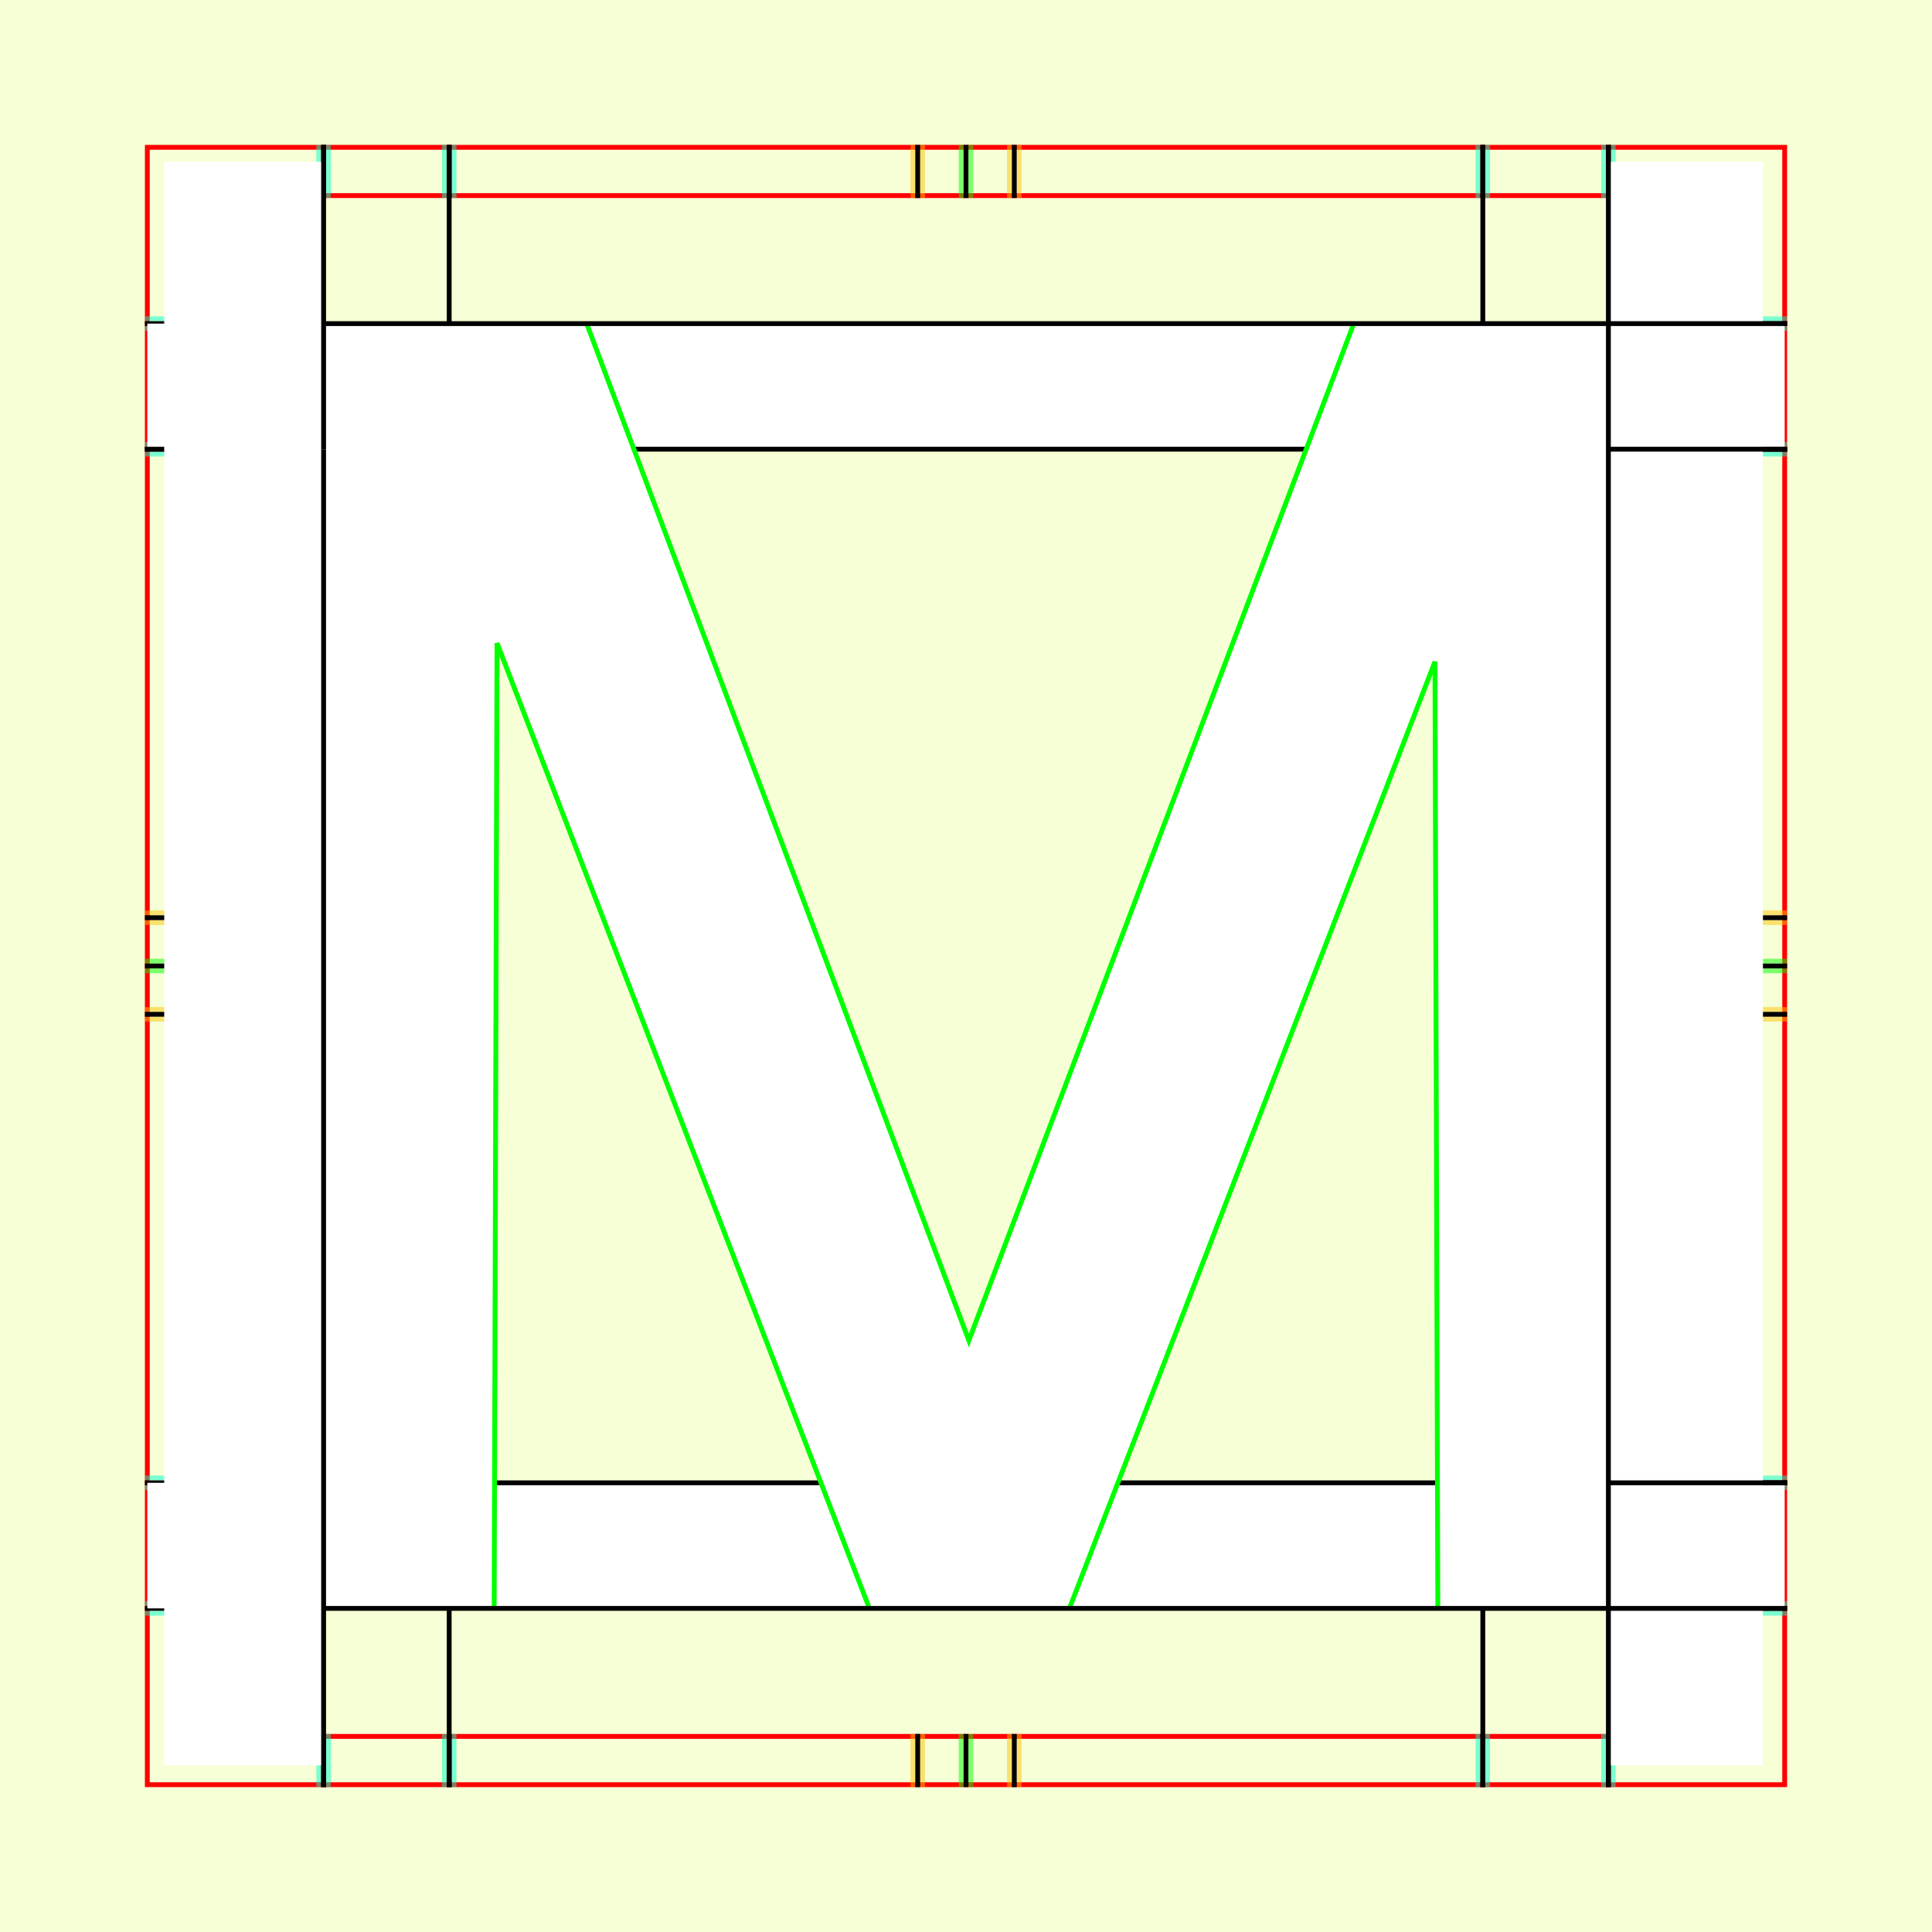 <?xml version="1.0" encoding="UTF-8" standalone="no"?>
<!-- Created with Inkscape (http://www.inkscape.org/) -->

<svg
   xmlns:dc="http://purl.org/dc/elements/1.1/"
   xmlns:cc="http://creativecommons.org/ns#"
   xmlns:rdf="http://www.w3.org/1999/02/22-rdf-syntax-ns#"
   xmlns:svg="http://www.w3.org/2000/svg"
   xmlns="http://www.w3.org/2000/svg"
   xmlns:sodipodi="http://sodipodi.sourceforge.net/DTD/sodipodi-0.dtd"
   xmlns:inkscape="http://www.inkscape.org/namespaces/inkscape"
   style="display:inline"
   sodipodi:docname="181212_MMMM-MR+-MR+_CW_CW_CW_00_.svg"
   inkscape:version="0.48.3.1 r9886"
   version="1.1"
   id="svg2902"
   height="400"
   width="400"><rect width="100%" height="100%" fill="#333333" stroke="none"/><sodipodi:namedview
   id="base"
   pagecolor="#f0f0f0"
   bordercolor="#666666"
   borderopacity="1.0"
   inkscape:pageopacity="1"
   inkscape:pageshadow="2"
   inkscape:zoom="1.0654774"
   inkscape:cx="115.83767"
   inkscape:cy="132.01611"
   inkscape:document-units="px"
   inkscape:current-layer="g3205"
   showgrid="false"
   inkscape:window-width="1018"
   inkscape:window-height="709"
   inkscape:window-x="0"
   inkscape:window-y="1"
   inkscape:window-maximized="0"
   showguides="true"
   inkscape:guide-bbox="true"
   inkscape:snap-bbox="true"
   inkscape:snap-global="false" />
<defs
   id="defs2904">
  <clipPath
     clipPathUnits="userSpaceOnUse"
     id="clipPath5174">
    <path
       id="path5176"
       style="opacity:0.5;fill:#00ff00;stroke:#00ff00;stroke-width:1px;stroke-linecap:square;display:inline"
       d="m 436.27,600.114 -232.095,134 -169.5,-293.583 232.095,-134 z"
       inkscape:connector-curvature="0"
       sodipodi:nodetypes="ccccc" />
  </clipPath>
  <clipPath
     clipPathUnits="userSpaceOnUse"
     id="clipPath5174-5">
    <path
       id="path5176-9"
       style="opacity:0.5;fill:#00ff00;stroke:#00ff00;stroke-width:1px;stroke-linecap:square;display:inline"
       d="m 436.27,600.114 -232.095,134 -169.5,-293.583 232.095,-134 z"
       inkscape:connector-curvature="0"
       sodipodi:nodetypes="ccccc" />
  </clipPath>
  <clipPath
     clipPathUnits="userSpaceOnUse"
     id="clipPath3238">
    <path
       sodipodi:nodetypes="ccccc"
       inkscape:connector-curvature="0"
       d="m 461.27,643.416 -232.095,134 -169.5,-293.583 232.095,-134 z"
       style="opacity:0.5;fill:#00ff00;stroke:#00ff00;stroke-width:1px;stroke-linecap:square;display:inline"
       id="path3240" />
  </clipPath>
</defs>


  
tmp/TMP.change:
tmp/TMP.change:
tmp/TMP.change:<g
     inkscape:groupmode="layer"
     id="bg"
     inkscape:label="XX_BG"
     sodipodi:insensitive="true">
    <path
       style="fill:#f6ffd5"
       d="M 400,0 400,400 0,400 0,0 z"
       id="bgrect"
       inkscape:connector-curvature="0" />
  </g>
  
tmp/TMP.change:<g
     inkscape:label="XX_Referenz"
     inkscape:groupmode="layer"
     id="XX_referenz"
     style="display:inline"
     sodipodi:insensitive="true">
    <path
       id="innerframe"
       style="fill:none;stroke:#ff0000;stroke-width:1"
       d="m 40.5,40.5 319,0 0,319 -319,0 0,-319 z"
       inkscape:label="#innerframe"
       sodipodi:insensitive="true"
       inkscape:connector-curvature="0" />
    <path
       id="outerframe"
       style="fill:none;stroke:#ff0000;stroke-width:1"
       d="m 30.5,30.5 339,0 0,339 -339,0 0,-339 z"
       inkscape:label="#outerframe"
       sodipodi:nodetypes="ccccc"
       sodipodi:insensitive="true"
       inkscape:connector-curvature="0" />
    <path
       style="opacity:0.5;fill:none;stroke:#ffc200;stroke-width:1px;stroke-linecap:square"
       d="m 189,30.5 0,10"
       id="ref-S-top-1"
       sodipodi:insensitive="true"
       inkscape:connector-curvature="0" />
    <path
       style="opacity:0.5;fill:none;stroke:#ffc200;stroke-width:1px;stroke-linecap:square"
       d="m 191,30.5 0,10"
       id="ref-S-top-2"
       sodipodi:insensitive="true"
       inkscape:connector-curvature="0" />
    <path
       style="opacity:0.5;fill:none;stroke:#ffc200;stroke-width:1px;stroke-linecap:square"
       d="m 209,30.5 0,10"
       id="ref-S-top-3"
       sodipodi:insensitive="true"
       inkscape:connector-curvature="0" />
    <path
       style="opacity:0.5;fill:none;stroke:#ffc200;stroke-width:1px;stroke-linecap:square"
       d="m 211,30.5 0,10"
       id="ref-S-top-4"
       sodipodi:insensitive="true"
       inkscape:connector-curvature="0" />
    <path
       style="opacity:0.5;fill:none;stroke:#00ff00;stroke-width:1px;stroke-linecap:square"
       d="m 199,30.5 0,10"
       id="ref-I-top-1"
       sodipodi:insensitive="true"
       inkscape:connector-curvature="0" />
    <path
       style="opacity:0.5;fill:none;stroke:#00ff00;stroke-width:1px;stroke-linecap:square"
       d="m 201,30.5 0,10"
       id="ref-I-top-2"
       sodipodi:insensitive="true"
       inkscape:connector-curvature="0" />
    <path
       style="opacity:0.5;fill:none;stroke:#00ffcc;stroke-width:1px;stroke-linecap:square"
       d="m 66,30.5 0,10"
       id="ref-C-top-1"
       sodipodi:insensitive="true"
       inkscape:connector-curvature="0" />
    <path
       style="opacity:0.5;fill:none;stroke:#00ffcc;stroke-width:1px;stroke-linecap:square"
       d="m 68,30.5 0,10"
       id="ref-C-top-2"
       sodipodi:insensitive="true"
       inkscape:connector-curvature="0" />
    <path
       style="opacity:0.5;fill:none;stroke:#00ffcc;stroke-width:1px;stroke-linecap:square"
       d="m 92,30.5 0,10"
       id="ref-C-top-3"
       sodipodi:insensitive="true"
       inkscape:connector-curvature="0" />
    <path
       style="opacity:0.5;fill:none;stroke:#00ffcc;stroke-width:1px;stroke-linecap:square"
       d="m 94,30.5 0,10"
       id="ref-C-top-4"
       sodipodi:insensitive="true"
       inkscape:connector-curvature="0" />
    <path
       style="opacity:0.5;fill:none;stroke:#00ffcc;stroke-width:1px;stroke-linecap:square"
       d="m 306,30.5 0,10"
       id="ref-C-top-5"
       sodipodi:insensitive="true"
       inkscape:connector-curvature="0" />
    <path
       style="opacity:0.5;fill:none;stroke:#00ffcc;stroke-width:1px;stroke-linecap:square"
       d="m 308,30.5 0,10"
       id="ref-C-top-6"
       sodipodi:insensitive="true"
       inkscape:connector-curvature="0" />
    <path
       style="opacity:0.5;fill:none;stroke:#00ffcc;stroke-width:1px;stroke-linecap:square"
       d="m 332,30.5 0,10"
       id="ref-C-top-7"
       sodipodi:insensitive="true"
       inkscape:connector-curvature="0" />
    <path
       style="opacity:0.5;fill:none;stroke:#00ffcc;stroke-width:1px;stroke-linecap:square"
       d="m 334,30.5 0,10"
       id="ref-C-top-8"
       sodipodi:insensitive="true"
       inkscape:connector-curvature="0" />
    <path
       style="opacity:0.5;fill:none;stroke:#ffc200;stroke-width:1px;stroke-linecap:square"
       d="m 369.5,189 -10,0"
       id="ref-S-right-1"
       sodipodi:insensitive="true"
       inkscape:connector-curvature="0" />
    <path
       style="opacity:0.5;fill:none;stroke:#ffc200;stroke-width:1px;stroke-linecap:square"
       d="m 369.5,191 -10,0"
       id="ref-S-right-2"
       sodipodi:insensitive="true"
       inkscape:connector-curvature="0" />
    <path
       style="opacity:0.5;fill:none;stroke:#ffc200;stroke-width:1px;stroke-linecap:square"
       d="m 369.5,209 -10,0"
       id="ref-S-right-3"
       sodipodi:insensitive="true"
       inkscape:connector-curvature="0" />
    <path
       style="opacity:0.5;fill:none;stroke:#ffc200;stroke-width:1px;stroke-linecap:square"
       d="m 369.5,211 -10,0"
       id="ref-S-right-4"
       sodipodi:insensitive="true"
       inkscape:connector-curvature="0" />
    <path
       style="opacity:0.5;fill:none;stroke:#00ff00;stroke-width:1px;stroke-linecap:square"
       d="m 369.5,199 -10,0"
       id="ref-I-right-1"
       sodipodi:insensitive="true"
       inkscape:connector-curvature="0" />
    <path
       style="opacity:0.5;fill:none;stroke:#00ff00;stroke-width:1px;stroke-linecap:square"
       d="m 369.5,201 -10,0"
       id="ref-I-right-2"
       sodipodi:insensitive="true"
       inkscape:connector-curvature="0" />
    <path
       style="opacity:0.5;fill:none;stroke:#00ffcc;stroke-width:1px;stroke-linecap:square"
       d="m 369.5,66 -10,0"
       id="ref-C-right-1"
       sodipodi:insensitive="true"
       inkscape:connector-curvature="0" />
    <path
       style="opacity:0.5;fill:none;stroke:#00ffcc;stroke-width:1px;stroke-linecap:square"
       d="m 369.5,68 -10,0"
       id="ref-C-right-2"
       sodipodi:insensitive="true"
       inkscape:connector-curvature="0" />
    <path
       style="opacity:0.5;fill:none;stroke:#00ffcc;stroke-width:1px;stroke-linecap:square"
       d="m 369.5,92 -10,0"
       id="ref-C-right-3"
       sodipodi:insensitive="true"
       inkscape:connector-curvature="0" />
    <path
       style="opacity:0.5;fill:none;stroke:#00ffcc;stroke-width:1px;stroke-linecap:square"
       d="m 369.5,94 -10,0"
       id="ref-C-right-4"
       sodipodi:insensitive="true"
       inkscape:connector-curvature="0" />
    <path
       style="opacity:0.5;fill:none;stroke:#00ffcc;stroke-width:1px;stroke-linecap:square"
       d="m 369.5,306 -10,0"
       id="ref-C-right-5"
       sodipodi:insensitive="true"
       inkscape:connector-curvature="0" />
    <path
       style="opacity:0.5;fill:none;stroke:#00ffcc;stroke-width:1px;stroke-linecap:square"
       d="m 369.5,308 -10,0"
       id="ref-C-right-6"
       sodipodi:insensitive="true"
       inkscape:connector-curvature="0" />
    <path
       style="opacity:0.5;fill:none;stroke:#00ffcc;stroke-width:1px;stroke-linecap:square"
       d="m 369.5,332 -10,0"
       id="ref-C-right-7"
       sodipodi:insensitive="true"
       inkscape:connector-curvature="0" />
    <path
       style="opacity:0.5;fill:none;stroke:#00ffcc;stroke-width:1px;stroke-linecap:square"
       d="m 369.5,334 -10,0"
       id="ref-C-right-8"
       sodipodi:insensitive="true"
       inkscape:connector-curvature="0" />
    <path
       style="opacity:0.5;fill:none;stroke:#ffc200;stroke-width:1px;stroke-linecap:square"
       d="m 189,369.5 0,-10"
       id="ref-S-bottom-1"
       sodipodi:insensitive="true"
       inkscape:connector-curvature="0" />
    <path
       style="opacity:0.5;fill:none;stroke:#ffc200;stroke-width:1px;stroke-linecap:square"
       d="m 191,369.5 0,-10"
       id="ref-S-bottom-2"
       sodipodi:insensitive="true"
       inkscape:connector-curvature="0" />
    <path
       style="opacity:0.5;fill:none;stroke:#ffc200;stroke-width:1px;stroke-linecap:square"
       d="m 209,369.5 0,-10"
       id="ref-S-bottom-3"
       sodipodi:insensitive="true"
       inkscape:connector-curvature="0" />
    <path
       style="opacity:0.5;fill:none;stroke:#ffc200;stroke-width:1px;stroke-linecap:square"
       d="m 211,369.5 0,-10"
       id="ref-S-bottom-4"
       sodipodi:insensitive="true"
       inkscape:connector-curvature="0" />
    <path
       style="opacity:0.5;fill:none;stroke:#00ff00;stroke-width:1px;stroke-linecap:square"
       d="m 199,369.5 0,-10"
       id="ref-I-bottom-1"
       sodipodi:insensitive="true"
       inkscape:connector-curvature="0" />
    <path
       style="opacity:0.5;fill:none;stroke:#00ff00;stroke-width:1px;stroke-linecap:square"
       d="m 201,369.5 0,-10"
       id="ref-I-bottom-2"
       sodipodi:insensitive="true"
       inkscape:connector-curvature="0" />
    <path
       style="opacity:0.5;fill:none;stroke:#00ffcc;stroke-width:1px;stroke-linecap:square"
       d="m 66,369.5 0,-10"
       id="ref-C-bottom-1"
       sodipodi:insensitive="true"
       inkscape:connector-curvature="0" />
    <path
       style="opacity:0.5;fill:none;stroke:#00ffcc;stroke-width:1px;stroke-linecap:square"
       d="m 68,369.5 0,-10"
       id="ref-C-bottom-2"
       sodipodi:insensitive="true"
       inkscape:connector-curvature="0" />
    <path
       style="opacity:0.5;fill:none;stroke:#00ffcc;stroke-width:1px;stroke-linecap:square"
       d="m 92,369.5 0,-10"
       id="ref-C-bottom-3"
       sodipodi:insensitive="true"
       inkscape:connector-curvature="0" />
    <path
       style="opacity:0.5;fill:none;stroke:#00ffcc;stroke-width:1px;stroke-linecap:square"
       d="m 94,369.5 0,-10"
       id="ref-C-bottom-4"
       sodipodi:insensitive="true"
       inkscape:connector-curvature="0" />
    <path
       style="opacity:0.5;fill:none;stroke:#00ffcc;stroke-width:1px;stroke-linecap:square"
       d="m 306,369.5 0,-10"
       id="ref-C-bottom-5"
       sodipodi:insensitive="true"
       inkscape:connector-curvature="0" />
    <path
       style="opacity:0.5;fill:none;stroke:#00ffcc;stroke-width:1px;stroke-linecap:square"
       d="m 308,369.5 0,-10"
       id="ref-C-bottom-6"
       sodipodi:insensitive="true"
       inkscape:connector-curvature="0" />
    <path
       style="opacity:0.5;fill:none;stroke:#00ffcc;stroke-width:1px;stroke-linecap:square"
       d="m 332,369.5 0,-10"
       id="ref-C-bottom-7"
       sodipodi:insensitive="true"
       inkscape:connector-curvature="0" />
    <path
       style="opacity:0.5;fill:none;stroke:#00ffcc;stroke-width:1px;stroke-linecap:square"
       d="m 334,369.5 0,-10"
       id="ref-C-bottom-8"
       sodipodi:insensitive="true"
       inkscape:connector-curvature="0" />
    <path
       style="opacity:0.5;fill:none;stroke:#ffc200;stroke-width:1px;stroke-linecap:square"
       d="m 30.5,189 10,0"
       id="ref-S-left-1"
       sodipodi:insensitive="true"
       inkscape:connector-curvature="0" />
    <path
       style="opacity:0.5;fill:none;stroke:#ffc200;stroke-width:1px;stroke-linecap:square"
       d="m 30.5,191 10,0"
       id="ref-S-left-2"
       sodipodi:insensitive="true"
       inkscape:connector-curvature="0" />
    <path
       style="opacity:0.5;fill:none;stroke:#ffc200;stroke-width:1px;stroke-linecap:square"
       d="m 30.5,209 10,0"
       id="ref-S-left-3"
       sodipodi:insensitive="true"
       inkscape:connector-curvature="0" />
    <path
       style="opacity:0.5;fill:none;stroke:#ffc200;stroke-width:1px;stroke-linecap:square"
       d="m 30.5,211 10,0"
       id="ref-S-left-4"
       sodipodi:insensitive="true"
       inkscape:connector-curvature="0" />
    <path
       style="opacity:0.5;fill:none;stroke:#00ff00;stroke-width:1px;stroke-linecap:square"
       d="m 40.5,199 -10,0"
       id="ref-I-left-1"
       sodipodi:insensitive="true"
       inkscape:connector-curvature="0" />
    <path
       style="opacity:0.5;fill:none;stroke:#00ff00;stroke-width:1px;stroke-linecap:square"
       d="m 40.5,201 -10,0"
       id="ref-I-left-2"
       sodipodi:insensitive="true"
       inkscape:connector-curvature="0" />
    <path
       style="opacity:0.5;fill:none;stroke:#00ffcc;stroke-width:1px;stroke-linecap:square"
       d="m 30.5,66 10,0"
       id="ref-C-left-1"
       sodipodi:insensitive="true"
       inkscape:connector-curvature="0" />
    <path
       style="opacity:0.5;fill:none;stroke:#00ffcc;stroke-width:1px;stroke-linecap:square"
       d="m 30.5,68 10,0"
       id="ref-C-left-2"
       sodipodi:insensitive="true"
       inkscape:connector-curvature="0" />
    <path
       style="opacity:0.5;fill:none;stroke:#00ffcc;stroke-width:1px;stroke-linecap:square"
       d="m 30.5,92 10,0"
       id="ref-C-left-3"
       sodipodi:insensitive="true"
       inkscape:connector-curvature="0" />
    <path
       style="opacity:0.5;fill:none;stroke:#00ffcc;stroke-width:1px;stroke-linecap:square"
       d="m 30.5,94 10,0"
       id="ref-C-left-4"
       sodipodi:insensitive="true"
       inkscape:connector-curvature="0" />
    <path
       style="opacity:0.5;fill:none;stroke:#00ffcc;stroke-width:1px;stroke-linecap:square"
       d="m 30.5,306 10,0"
       id="ref-C-left-5"
       sodipodi:insensitive="true"
       inkscape:connector-curvature="0" />
    <path
       style="opacity:0.5;fill:none;stroke:#00ffcc;stroke-width:1px;stroke-linecap:square"
       d="m 30.5,308 10,0"
       id="ref-C-left-6"
       sodipodi:insensitive="true"
       inkscape:connector-curvature="0" />
    <path
       style="opacity:0.5;fill:none;stroke:#00ffcc;stroke-width:1px;stroke-linecap:square"
       d="m 30.5,332 10,0"
       id="ref-C-left-7"
       sodipodi:insensitive="true"
       inkscape:connector-curvature="0" />
    <path
       style="opacity:0.5;fill:none;stroke:#00ffcc;stroke-width:1px;stroke-linecap:square"
       d="m 30.5,334 10,0"
       id="ref-C-left-8"
       sodipodi:insensitive="true"
       inkscape:connector-curvature="0" />
    <path
       style="fill:none;stroke:#000000;stroke-width:1px;stroke-linecap:square"
       d="m 190,30.5 0,10"
       id="S-top-1"
       inkscape:connector-curvature="0" />
    <path
       style="fill:none;stroke:#000000;stroke-width:1px;stroke-linecap:square"
       d="m 210,30.5 0,10"
       id="S-top-2"
       inkscape:connector-curvature="0" />
    <path
       style="fill:none;stroke:#000000;stroke-width:1px;stroke-linecap:square"
       d="m 369.5,190 -10,0"
       id="S-right-1"
       inkscape:connector-curvature="0" />
    <path
       style="fill:none;stroke:#000000;stroke-width:1px;stroke-linecap:square"
       d="m 369.5,210 -10,0"
       id="S-right-2"
       inkscape:connector-curvature="0" />
    <path
       style="fill:none;stroke:#000000;stroke-width:1px;stroke-linecap:square"
       d="m 190,369.5 0,-10"
       id="S-bottom-1"
       inkscape:connector-curvature="0" />
    <path
       style="fill:none;stroke:#000000;stroke-width:1px;stroke-linecap:square"
       d="m 210,369.5 0,-10"
       id="S-bottom-2"
       inkscape:connector-curvature="0" />
    <path
       style="fill:none;stroke:#000000;stroke-width:1px;stroke-linecap:square"
       d="m 30.5,190 10,0"
       id="S-left-1"
       inkscape:connector-curvature="0" />
    <path
       style="fill:none;stroke:#000000;stroke-width:1px;stroke-linecap:square"
       d="m 30.5,210 10,0"
       id="S-left-2"
       inkscape:connector-curvature="0" />
    <path
       style="fill:none;stroke:#000000;stroke-width:1px;stroke-linecap:square"
       d="m 200,30.5 0,10"
       id="I-top-1"
       inkscape:connector-curvature="0" />
    <path
       style="fill:none;stroke:#000000;stroke-width:1px;stroke-linecap:square"
       d="m 369.5,200 -10,0"
       id="I-right-1"
       inkscape:connector-curvature="0" />
    <path
       style="fill:none;stroke:#000000;stroke-width:1px;stroke-linecap:square"
       d="m 200,369.5 0,-10"
       id="I-bottom-1"
       inkscape:connector-curvature="0" />
    <path
       style="fill:none;stroke:#000000;stroke-width:1px;stroke-linecap:square"
       d="m 40.5,200 -10,0"
       id="I-left-1"
       inkscape:connector-curvature="0" />
    <path
       style="fill:none;stroke:#000000;stroke-width:1px;stroke-linecap:square"
       d="m 67,30.5 0,10"
       id="C-top-1"
       inkscape:connector-curvature="0" />
    <path
       style="fill:none;stroke:#000000;stroke-width:1px;stroke-linecap:square"
       d="m 93,30.5 0,10"
       id="C-top-2"
       inkscape:connector-curvature="0" />
    <path
       style="fill:none;stroke:#000000;stroke-width:1px;stroke-linecap:square"
       d="m 307,30.5 0,10"
       id="C-top-3"
       inkscape:connector-curvature="0" />
    <path
       style="fill:none;stroke:#000000;stroke-width:1px;stroke-linecap:square"
       d="m 333,30.5 0,10"
       id="C-top-4"
       inkscape:connector-curvature="0" />
    <path
       style="fill:none;stroke:#000000;stroke-width:1px;stroke-linecap:square"
       d="m 369.5,67 -10,0"
       id="C-right-1"
       inkscape:connector-curvature="0" />
    <path
       style="fill:none;stroke:#000000;stroke-width:1px;stroke-linecap:square"
       d="m 369.5,93 -10,0"
       id="C-right-2"
       inkscape:connector-curvature="0" />
    <path
       style="fill:none;stroke:#000000;stroke-width:1px;stroke-linecap:square"
       d="m 369.5,307 -10,0"
       id="C-right-3"
       inkscape:connector-curvature="0" />
    <path
       style="fill:none;stroke:#000000;stroke-width:1px;stroke-linecap:square"
       d="m 369.5,333 -10,0"
       id="C-right-4"
       inkscape:connector-curvature="0" />
    <path
       style="fill:none;stroke:#000000;stroke-width:1px;stroke-linecap:square"
       d="m 67,369.5 0,-10"
       id="C-bottom-1"
       inkscape:connector-curvature="0" />
    <path
       style="fill:none;stroke:#000000;stroke-width:1px;stroke-linecap:square"
       d="m 93,369.5 0,-10"
       id="C-bottom-2"
       inkscape:connector-curvature="0" />
    <path
       style="fill:none;stroke:#000000;stroke-width:1px;stroke-linecap:square"
       d="m 307,369.5 0,-10"
       id="C-bottom-3"
       inkscape:connector-curvature="0" />
    <path
       style="fill:none;stroke:#000000;stroke-width:1px;stroke-linecap:square"
       d="m 333,369.5 0,-10"
       id="C-bottom-4"
       inkscape:connector-curvature="0" />
    <path
       style="fill:none;stroke:#000000;stroke-width:1px;stroke-linecap:square"
       d="m 30.5,67 10,0"
       id="C-left-1"
       inkscape:connector-curvature="0" />
    <path
       style="fill:none;stroke:#000000;stroke-width:1px;stroke-linecap:square"
       d="m 30.5,93 10,0"
       id="C-left-2"
       inkscape:connector-curvature="0" />
    <path
       style="fill:none;stroke:#000000;stroke-width:1px;stroke-linecap:square"
       d="m 30.5,307 10,0"
       id="C-left-3"
       inkscape:connector-curvature="0" />
    <path
       style="fill:none;stroke:#000000;stroke-width:1px;stroke-linecap:square"
       d="m 30.5,333 10,0"
       id="C-left-4"
       inkscape:connector-curvature="0" />
  </g>
  
tmp/TMP.change:<g
     inkscape:groupmode="layer"
     id="g3149"
     inkscape:label="OKON-001"
     zpos="-300"
     style="display:inline"
     sodipodi:insensitive="true">
    <path
       sodipodi:nodetypes="ccccc"
       inkscape:connector-curvature="0"
       id="path3147"
       d="m 30.5,307 0,26 339,0 0,-26 z"
       style="fill:#ffffff;stroke:none;display:inline" />
    <path
       style="fill:#ffffff;stroke:none;display:inline"
       d="m 30.5,67 0,26 339,0 0,-26 z"
       id="path3118"
       inkscape:connector-curvature="0"
       sodipodi:nodetypes="ccccc" />
    <path
       style="fill:none;stroke:#000000;stroke-width:1px;stroke-linecap:square;display:inline"
       d="m 307,93.5 0,213"
       id="path3178-9"
       inkscape:connector-curvature="0"
       sodipodi:nodetypes="cc" />
    <path
       style="fill:none;stroke:#000000;stroke-width:1px;stroke-linecap:square;display:inline"
       d="m 369.5,307 -10,0 -285,0 -10,0"
       id="C-right-3-7"
       inkscape:connector-curvature="0"
       sodipodi:nodetypes="cccc" />
    <path
       style="fill:none;stroke:#000000;stroke-width:1px;stroke-linecap:square;display:inline"
       d="m 30.5,93 10,0 319,0 10,0"
       id="C-left-2-6"
       inkscape:connector-curvature="0"
       sodipodi:nodetypes="cccc" />
  </g>
  
tmp/TMP.master:<g
   zpos="-200"
   style="display:none"
   inkscape:label="MMMM-001"
   id="g3125"
   inkscape:groupmode="layer"
   sodipodi:insensitive="true">
  <path
     style="fill:#ffffff;stroke:none"
     d="m 112.812,67 0,264.125 c 0,0.648 0.037,1.263 0.062,1.875 l 29.156,0 c 0.041,-0.739 0.062,-1.491 0.062,-2.281 l 0,-212.781 60.5,100.469 c 4.746,8.108 9.483,12.062 14.625,12.062 4.944,0 9.89,-4.163 15.031,-12.469 l 61.719,-100.469 0,212.188 c 0,1.149 0.051,2.233 0.125,3.281 l 29,0 c 0.076,-1.048 0.125,-2.132 0.125,-3.281 L 323.219,67 290.125,67 216.438,186.344 145.656,67 112.812,67 z"
     id="path3136"
     inkscape:connector-curvature="0" />
  <path
     style="fill:none;stroke:#00ff00;stroke-width:1px;display:inline"
     d="m 112.812,67 0,269.125 m 210.406,-1.406 0,-267.719 M 290.125,67 216.438,186.344 145.656,67 m -3.562,268.719 0,-217.781 60.5,100.469 c 4.746,8.108 9.483,12.062 14.625,12.062 4.944,0 9.89,-4.163 15.031,-12.469 l 61.719,-100.469 0,217.188"
     id="path3136-6"
     inkscape:connector-curvature="0"
     sodipodi:nodetypes="ccccccccccsccc" />
</g>


  
tmp/TMP.master:
tmp/TMP.master:
tmp/TMP.master:<g
   zpos="-200"
   style="display:none"
   inkscape:label="MMMM-002"
   id="g3141"
   inkscape:groupmode="layer"
   sodipodi:insensitive="true">
  <path
     style="fill:#ffffff;stroke:none"
     d="m 104.469,67 1.125,266 37.312,0 0.406,-229 37.25,53.062 0,6.5 c 0,7.29 0.41,7.697 1.625,10.938 1.215,3.24 4.854,7.692 8.094,9.312 1.62,1.215 4.853,2.408 7.688,2.812 4.05,0.405 8.918,-0.789 12.562,-3.219 2.025,-1.215 4.848,-4.475 6.062,-6.5 2.43,-3.645 2.844,-6.46 2.844,-13.75 l 0,-6.094 37.25,-53.062 0.781,229 37.719,0 0.375,-266 -60.781,0 -35.375,48.969 -34.5,-48.969 -60.438,0 z"
     id="path3152"
     inkscape:connector-curvature="0" />
  <path
     style="fill:none;stroke:#00ff00;stroke-width:1px;display:inline"
     d="m 104.469,67 1.125,266 m 37.312,0 0.406,-229 37.25,53.062 0,6.5 c 0,7.29 0.41,7.697 1.625,10.938 1.215,3.24 4.854,7.692 8.094,9.312 1.62,1.215 4.853,2.408 7.688,2.812 4.05,0.405 8.918,-0.789 12.562,-3.219 2.025,-1.215 4.848,-4.475 6.062,-6.5 2.43,-3.645 2.844,-6.46 2.844,-13.75 l 0,-6.094 37.25,-53.062 0.781,229 m 37.719,0 0.375,-266 m -60.781,0 -35.375,48.969 L 164.906,67"
     id="path3152-5"
     inkscape:connector-curvature="0"
     sodipodi:nodetypes="cccccssccccscccccccc" />
</g>


  
tmp/TMP.master:
tmp/TMP.master:
tmp/TMP.master:<g
   zpos="-200"
   style="display:none"
   inkscape:label="MMMM-003"
   id="g3157"
   inkscape:groupmode="layer"
   sodipodi:insensitive="true">
  <path
     style="fill:#ffffff;stroke:none"
     d="M 97.438,67 C 90.398,74.836 86.003,85.505 84.219,99.031 l -32.375,229.938 c -0.164,1.425 -0.267,2.754 -0.312,4.031 l 58.688,0 c 0.5,-2.734 0.929,-5.608 1.281,-8.656 L 128.188,185.531 169.594,333 l 62.375,0 38.062,-150.844 L 291.562,333 l 55.062,0 c -0.056,-1.042 -0.121,-2.093 -0.219,-3.188 L 315.031,99.031 C 313.305,85.687 309.136,75.025 302.5,67 l -49.031,0 c -5.945,6.059 -10.542,14.355 -13.781,24.875 L 198.094,233.188 159.562,91.875 C 156.658,81.334 152.735,73.051 147.812,67 l -50.375,0 z"
     id="path3168"
     inkscape:connector-curvature="0" />
  <path
     style="fill:none;stroke:#00ff00;display:inline"
     d="M 97.438,67 C 90.398,74.836 86.003,85.505 84.219,99.031 L 51.531,333 m 58.688,0 L 128.188,185.531 169.594,333 m 62.375,0 38.062,-150.844 L 291.562,333 m 55.062,0 C 346.569,331.958 315.031,99.031 315.031,99.031 313.305,85.687 309.136,75.025 302.5,67 m -49.031,0 c -5.945,6.059 -10.542,14.355 -13.781,24.875 L 198.094,233.188 159.562,91.875 C 156.658,81.334 152.735,73.051 147.812,67"
     id="path3168-6"
     inkscape:connector-curvature="0"
     sodipodi:nodetypes="ccccccccccccccccc" />
</g>


  
tmp/TMP.master:
tmp/TMP.master:
tmp/TMP.master:<g
   zpos="-200"
   style="display:inline"
   inkscape:label="MMMM-004"
   id="g3173"
   inkscape:groupmode="layer"
   sodipodi:insensitive="true">
  <path
     style="fill:#ffffff;stroke:none"
     d="m 54.25,67 0,266 48.062,0 0,-199.656 1.188,-0.375 L 180,333 221.406,333 296.5,136.906 l 1.188,0.219 0,195.875 48.062,0 0,-266 -65.438,0 -79.125,210.531 -1.188,0 L 121.438,67 54.25,67 z"
     id="path3184"
     inkscape:connector-curvature="0" />
  <path
     style="fill:none;stroke:#00ff00;stroke-width:1px;display:inline"
     d="m 54.25,67 0,266 m 48.062,0 0.594,-199.844 L 180,333 m 41.406,0 75.688,-196 0.594,196 m 48.062,0 0,-266 M 280.281,67 200.594,277.531 121.469,67"
     id="path3184-9"
     inkscape:connector-curvature="0"
     sodipodi:nodetypes="ccccccccccccc" />
</g>


  
tmp/TMP.master:
tmp/TMP.master:
tmp/TMP.master:<g
   zpos="-200"
   style="display:none"
   inkscape:label="MMMM-005"
   id="g3189"
   inkscape:groupmode="layer"
   sodipodi:insensitive="true">
  <path
     style="fill:#ffffff;stroke:none"
     d="m 63.531,67 0,266 64.688,0 0,-235.656 39.062,22.25 0,213.406 64.688,0 0,-235.656 39.469,22.25 0,213.406 64.688,0 0,-266 z"
     id="path3200"
     inkscape:connector-curvature="0"
     sodipodi:nodetypes="ccccccccccccc" />
  <path
     style="fill:none;stroke:#00ff00;stroke-width:1px;display:inline"
     d="m 63.531,67 0,266 m 64.688,0 0,-235.656 39.062,22.25 0,213.406 m 64.688,0 0,-235.656 39.469,22.25 0,213.406 m 64.688,0 0,-266"
     id="path3200-2"
     inkscape:connector-curvature="0"
     sodipodi:nodetypes="cccccccccccc" />
</g>


  
tmp/TMP.master:
tmp/TMP.master:
tmp/TMP.master:<g
   zpos="-200"
   style="display:none"
   inkscape:label="MMMM-006"
   id="g3205"
   inkscape:groupmode="layer"
   sodipodi:insensitive="true">
  <path
     style="fill:#ffffff;stroke:none"
     d="m 97.15,67 c -10.86,12.259 -16.312,25.146 -16.312,39.062 -0.408,9.8 2.447,18.748 7.752,26.844 4.897,8.096 12.242,11.938 21.22,11.938 -1.224,-7.67 -2.024,-14.504 -1.616,-20.469 0,-17.043 4.061,-32.794 12.63,-47.281 2.395,-3.93 5.089,-7.276 8.051,-10.094 l -31.726,0 z m 71.742,0 c -0.316,3.464 -1.492,7.537 -3.562,12.219 L 100.831,225.781 53.452,333 l 25.59,0 c 0.973,-1.853 1.954,-3.752 3.023,-5.812 l 13.888,-29.375 c 4.081,-9.374 9.363,-22.184 15.893,-38.375 l 17.958,-45.156 22.447,-54.531 25.321,-62.219 0,12.375 c 0,5.965 0.389,10.225 0.389,12.781 0,16.617 -0.8,42.186 -1.616,77.125 -1.224,34.939 -1.646,59.638 -1.646,74.125 0,23.861 1.244,40.91 4.1,51.562 0.751,2.914 1.707,5.396 2.903,7.5 l 25.8,0 c 9.798,-28.874 24.159,-65.4 43.099,-108.906 20.404,-46.87 39.188,-83.091 56.328,-108.656 -11.426,46.017 -20.416,85.22 -26.129,116.75 -5.713,31.956 -8.56,62.191 -8.56,90.312 0,3.705 0.087,7.207 0.239,10.5 l 33.671,0 c 0.392,-37.28 6.914,-89.306 19.963,-155.781 C 335.48,128.02 343.99,91.375 351.375,67 l -37.981,0 c -14.594,23.443 -32.654,55.875 -54.203,97.875 -24.485,47.722 -42.866,89.45 -54.293,126.094 0,-9.8 1.233,-32.354 3.681,-67.719 2.449,-34.939 4.07,-62.653 4.07,-83.531 0,-32.524 -2.681,-56.598 -7.842,-72.719 l -35.916,0 z"
     id="path3216"
     inkscape:connector-curvature="0" />
  <path
     style="fill:none;stroke:#00ff00;stroke-width:1;display:inline"
     d="m 97.15,67 c -10.86,12.259 -16.312,25.146 -16.312,39.062 -0.408,9.8 2.447,18.748 7.752,26.844 4.897,8.096 12.242,11.938 21.22,11.938 -1.224,-7.67 -2.024,-14.504 -1.616,-20.469 0,-17.043 4.061,-32.794 12.63,-47.281 2.395,-3.93 5.089,-7.276 8.051,-10.094 M 79.042,333 c 0.973,-1.853 1.954,-3.752 3.023,-5.812 l 13.888,-29.375 c 4.081,-9.374 9.363,-22.184 15.893,-38.375 l 17.958,-45.156 22.447,-54.531 25.321,-62.219 0,12.375 c 0,5.965 0.389,10.225 0.389,12.781 0,16.617 -0.8,42.186 -1.616,77.125 -1.224,34.939 -1.646,59.638 -1.646,74.125 0,23.861 1.244,40.91 4.1,51.562 0.751,2.914 1.707,5.396 2.903,7.5 m 25.8,0 c 9.798,-28.874 24.159,-65.4 43.099,-108.906 20.404,-46.87 39.188,-83.091 56.328,-108.656 -11.426,46.017 -20.416,85.22 -26.129,116.75 -5.713,31.956 -8.56,62.191 -8.56,90.312 0,3.705 0.087,7.207 0.239,10.5 m 33.671,0 c 0.392,-37.28 6.914,-89.306 19.963,-155.781 C 335.48,128.02 343.99,91.375 351.375,67 m -37.981,0 c -14.594,23.443 -32.654,55.875 -54.203,97.875 -24.485,47.722 -42.866,89.45 -54.293,126.094 0,-9.8 1.233,-32.354 3.681,-67.719 2.449,-34.939 4.07,-62.653 4.07,-83.531 0,-32.524 -2.681,-56.598 -7.842,-72.719 m -35.916,0 c -0.316,3.464 -1.492,7.537 -3.562,12.219 L 100.831,225.781 53.452,333"
     id="path3216-0"
     inkscape:connector-curvature="0"
     sodipodi:nodetypes="ccccccccccccccsscscccsccscccccsccsccccc" />
</g>


  
tmp/TMP.master:
tmp/TMP.master:
tmp/TMP.master:<g
   zpos="-200"
   style="display:none"
   inkscape:label="MMMM-007"
   id="g3221"
   inkscape:groupmode="layer"
   sodipodi:insensitive="true">
  <path
     style="fill:#ffffff;stroke:none"
     d="m 41.25,67 c -1.239,1.064 -2.383,2.178 -3.406,3.406 -1.928,2.314 -2.906,4.832 -2.906,7.531 0,3.085 0.967,5.598 3.281,7.719 2.314,2.314 4.816,4.233 8.094,5.969 3.085,1.735 6.191,3.281 9.469,4.438 3.085,1.35 5.572,2.51 7.5,3.281 l 0,233.656 41.094,0 0,-212.25 37.781,-23.125 36.281,26.031 -0.188,0 c 2.507,1.543 4.437,3.249 5.594,5.562 1.157,2.314 1.745,4.826 1.938,7.719 l 0,196.062 56.875,0 c -0.292,-1.301 -0.922,-2.521 -1.75,-3.625 -1.35,-1.35 -2.676,-2.499 -4.219,-3.656 l 0,0.188 -10.031,-6.344 0,-205.75 27.531,-16.406 44.562,26.25 c 4.821,3.085 7.312,7.496 7.312,13.281 l 0,196.062 59.156,0 c 0.03,-0.256 0.062,-0.5 0.062,-0.719 0,-1.928 -0.77,-3.676 -2.312,-5.219 -1.543,-1.35 -3.29,-2.874 -5.219,-4.031 -1.928,-1.157 -4.04,-2.317 -5.969,-3.281 -2.121,-0.964 -3.687,-1.729 -4.844,-2.5 l 0,-216.188 c 0,-4.242 -1.717,-7.311 -5.188,-9.625 -1.543,-0.771 -4.242,-2.499 -7.906,-4.812 -3.664,-2.314 -7.903,-5.04 -12.531,-8.125 -4.628,-2.892 -9.637,-5.977 -14.844,-9.062 C 304.994,68.595 303.649,67.812 302.25,67 l -59.75,0 -30.906,18.062 -26,-18.062 -54.781,0 c -3.574,2.162 -6.902,4.317 -10.062,6.312 -3.857,2.314 -7.139,4.415 -10.031,6.344 -3.085,1.928 -5.187,3.104 -6.344,3.875 L 103.781,78.5 c -0.386,-2.7 -1.743,-5.186 -4.25,-7.5 -1.515,-1.399 -3.178,-2.739 -4.969,-4 z"
     id="path3232"
     inkscape:connector-curvature="0"
     sodipodi:nodetypes="cssccccccccccsccccccccccsccscsccscscccccccccccscc" />
  <path
     style="fill:none;stroke:#00ff00"
     d="m 41.25,67 c -1.239,1.064 -2.383,2.178 -3.406,3.406 -1.928,2.314 -2.906,4.832 -2.906,7.531 0,3.085 0.967,5.598 3.281,7.719 2.314,2.314 4.816,4.233 8.094,5.969 3.085,1.735 6.191,3.281 9.469,4.438 3.085,1.35 5.572,2.51 7.5,3.281 l 0,233.656 m 41.094,-0.094 0,-212.156 37.781,-23.125 36.281,26.031 -0.188,0 c 2.507,1.543 4.437,3.249 5.594,5.562 1.157,2.314 1.745,4.826 1.938,7.719 l 0,195.781 m 56.75,-0.156 c -0.325,-1.138 -0.891,-2.208 -1.625,-3.188 -1.35,-1.35 -2.676,-2.499 -4.219,-3.656 l 0,0.188 -10.031,-6.344 0,-205.75 27.531,-16.406 44.562,26.25 c 4.821,3.085 7.312,7.496 7.312,13.281 l 0,195.5 m 59.219,-0.156 c 0,-1.928 -0.77,-3.676 -2.312,-5.219 -1.543,-1.35 -3.29,-2.874 -5.219,-4.031 -1.928,-1.157 -4.04,-2.317 -5.969,-3.281 -2.121,-0.964 -3.687,-1.729 -4.844,-2.5 l 0,-216.188 c 0,-4.242 -1.717,-7.311 -5.188,-9.625 -1.543,-0.771 -4.242,-2.499 -7.906,-4.812 -3.664,-2.314 -7.903,-5.04 -12.531,-8.125 -4.628,-2.892 -9.637,-5.977 -14.844,-9.062 C 304.994,68.595 303.649,67.812 302.25,67 m 3.812,266 0,-0.562 m -63.531,0.125 c 0.041,0.145 0.092,0.291 0.125,0.438 m -138.281,-0.094 0,0.094 m 81.406,0 0,-0.281"
     id="path3422"
     inkscape:connector-curvature="0"
     sodipodi:nodetypes="cssccccccccccsccccccccccscccsccscsccccccccccc" />
</g>


  
tmp/TMP.master:
tmp/TMP.master:
tmp/TMP.master:<g
   zpos="-200"
   style="display:none"
   inkscape:label="MMMM-008"
   id="g3237"
   inkscape:groupmode="layer"
   sodipodi:insensitive="true">
  <path
     style="fill:#ffffff;stroke:none"
     d="m 38.125,67 0,2.5 c 8.984,0.391 15.43,1.562 19.531,3.125 3.906,1.758 6.656,4.883 8.219,9.375 1.562,4.687 2.344,11.914 2.344,21.875 l 0,180.062 c 0,13.672 -0.781,23.852 -2.344,30.688 -1.562,7.031 -4.305,12.086 -8.406,15.406 C 56.029,331.144 55.026,332.143 54,333 l 42.938,0 c -2.611,-0.902 -4.84,-1.946 -6.656,-3.156 -5.469,-3.32 -8.969,-8.578 -10.531,-16 -1.562,-7.227 -2.26,-18.766 -2.344,-34.781 l 0,-181.781 L 170.75,333 l 15.312,0 82.062,-238.906 0,208.219 c 0,10.156 -0.969,17.383 -2.531,21.875 -1.395,4.185 -4.048,7.118 -7.656,8.812 l 83.156,0 c -3.406,-1.693 -5.729,-4.624 -7.125,-8.812 -1.562,-4.492 -2.156,-11.719 -2.156,-21.875 l 0,-198.438 c 0,-9.961 0.594,-17.188 2.156,-21.875 1.562,-4.492 4.273,-7.617 8.375,-9.375 C 346.25,71.062 352.891,69.891 361.875,69.5 l 0,-2.5 L 269.25,67 206.844,256.031 138.188,67 z"
     id="path3248"
     inkscape:connector-curvature="0"
     sodipodi:nodetypes="ccccsscccccccccccsccccsscccccccc" />
  <path
     style="fill:none;stroke:#00ff00;display:inline"
     d="m 38.125,67 0,2.5 c 8.984,0.391 15.43,1.562 19.531,3.125 3.906,1.758 6.656,4.883 8.219,9.375 1.562,4.687 2.344,11.914 2.344,21.875 l 0,180.062 c 0,13.672 -0.781,23.852 -2.344,30.688 -1.562,7.031 -4.305,12.086 -8.406,15.406 C 56.029,331.144 55.026,332.143 54,333 m 42.938,0 c -2.611,-0.902 -4.84,-1.946 -6.656,-3.156 -5.469,-3.32 -8.969,-8.578 -10.531,-16 -1.562,-7.227 -2.26,-18.766 -2.344,-34.781 l 0,-181.781 L 170.75,333 m 15.312,0 82.062,-238.906 0,208.219 c 0,10.156 -0.969,17.383 -2.531,21.875 -1.395,4.185 -4.048,7.118 -7.656,8.812 m 83.156,0 c -3.406,-1.693 -5.729,-4.624 -7.125,-8.812 -1.562,-4.492 -2.156,-11.719 -2.156,-21.875 l 0,-198.438 c 0,-9.961 0.594,-17.188 2.156,-21.875 1.562,-4.492 4.273,-7.617 8.375,-9.375 C 346.25,71.062 352.891,69.891 361.875,69.5 l 0,-2.5 M 269.25,67 206.844,256.031 138.188,67"
     id="path3248-6"
     inkscape:connector-curvature="0"
     sodipodi:nodetypes="ccccsscccccccccccsccccssccccccc" />
</g>


  
tmp/TMP.change:
tmp/TMP.change:
tmp/TMP.change:<g
     style="display:inline"
     zpos="-180"
     inkscape:label="UKON-001"
     id="g3155"
     inkscape:groupmode="layer"
     sodipodi:insensitive="true">
    <path
       sodipodi:nodetypes="ccccc"
       inkscape:connector-curvature="0"
       id="path3343"
       d="m 333,365.5 32,0 0,-332 -32,0 z"
       style="fill:#ffffff;stroke:none;display:inline" />
    <path
       style="fill:none;stroke:#000000;stroke-width:1px;stroke-linecap:square;display:inline"
       d="m 307,30.5 0,10 0,26"
       id="path3178-9-2"
       inkscape:connector-curvature="0"
       sodipodi:nodetypes="ccc" />
    <path
       sodipodi:nodetypes="ccc"
       inkscape:connector-curvature="0"
       id="path3409"
       d="m 93,30.5 0,10 0,26"
       style="fill:none;stroke:#000000;stroke-width:1px;stroke-linecap:square;display:inline" />
    <path
       sodipodi:nodetypes="cccc"
       inkscape:connector-curvature="0"
       id="path3153"
       d="m 64.5,67 10,0 285,0 10,0"
       style="fill:none;stroke:#000000;stroke-width:1px;stroke-linecap:square;display:inline" />
    <path
       sodipodi:nodetypes="ccccc"
       inkscape:connector-curvature="0"
       id="path3261"
       d="m 34,365.5 33,0 0,-332 -33,0 z"
       style="fill:#ffffff;stroke:none;display:inline" />
    <path
       style="fill:none;stroke:#000000;stroke-width:1px;stroke-linecap:square;display:inline"
       d="m 307,333.5 0,26 0,10"
       id="path3178-9-1"
       inkscape:connector-curvature="0"
       sodipodi:nodetypes="ccc" />
    <path
       sodipodi:nodetypes="ccc"
       inkscape:connector-curvature="0"
       id="path3411"
       d="m 93,333.5 0,26 0,10"
       style="fill:none;stroke:#000000;stroke-width:1px;stroke-linecap:square;display:inline" />
    <path
       style="fill:none;stroke:#000000;stroke-width:1px;stroke-linecap:square;display:inline"
       d="m 369.5,333 -10,0 -282,0 -10,0"
       id="path3159"
       inkscape:connector-curvature="0"
       sodipodi:nodetypes="cccc" />
    <path
       sodipodi:nodetypes="cc"
       inkscape:connector-curvature="0"
       id="path3236"
       d="m 67,30.5 0,62"
       style="fill:none;stroke:#000000;stroke-width:1px;stroke-linecap:square;display:inline" />
    <path
       sodipodi:nodetypes="cccc"
       inkscape:connector-curvature="0"
       id="path3234"
       d="m 67,93.5 0,10 0,256 0,10"
       style="fill:none;stroke:#000000;stroke-width:1px;stroke-linecap:square;display:inline" />
    <path
       style="fill:none;stroke:#000000;stroke-width:1px;stroke-linecap:square;display:inline"
       d="m 369.5,93 -36,0"
       id="C-right-2-7"
       inkscape:connector-curvature="0"
       sodipodi:nodetypes="cc" />
    <path
       style="fill:none;stroke:#000000;stroke-width:1px;stroke-linecap:square;display:inline"
       d="m 369.5,307 -36,0"
       id="C-right-3-0"
       inkscape:connector-curvature="0"
       sodipodi:nodetypes="cc" />
    <path
       style="fill:none;stroke:#000000;stroke-width:1px;stroke-linecap:square;display:inline"
       d="m 333,30.5 0,10 0,319 0,10"
       id="path3178"
       inkscape:connector-curvature="0"
       sodipodi:nodetypes="cccc" />
  </g>

</svg>
